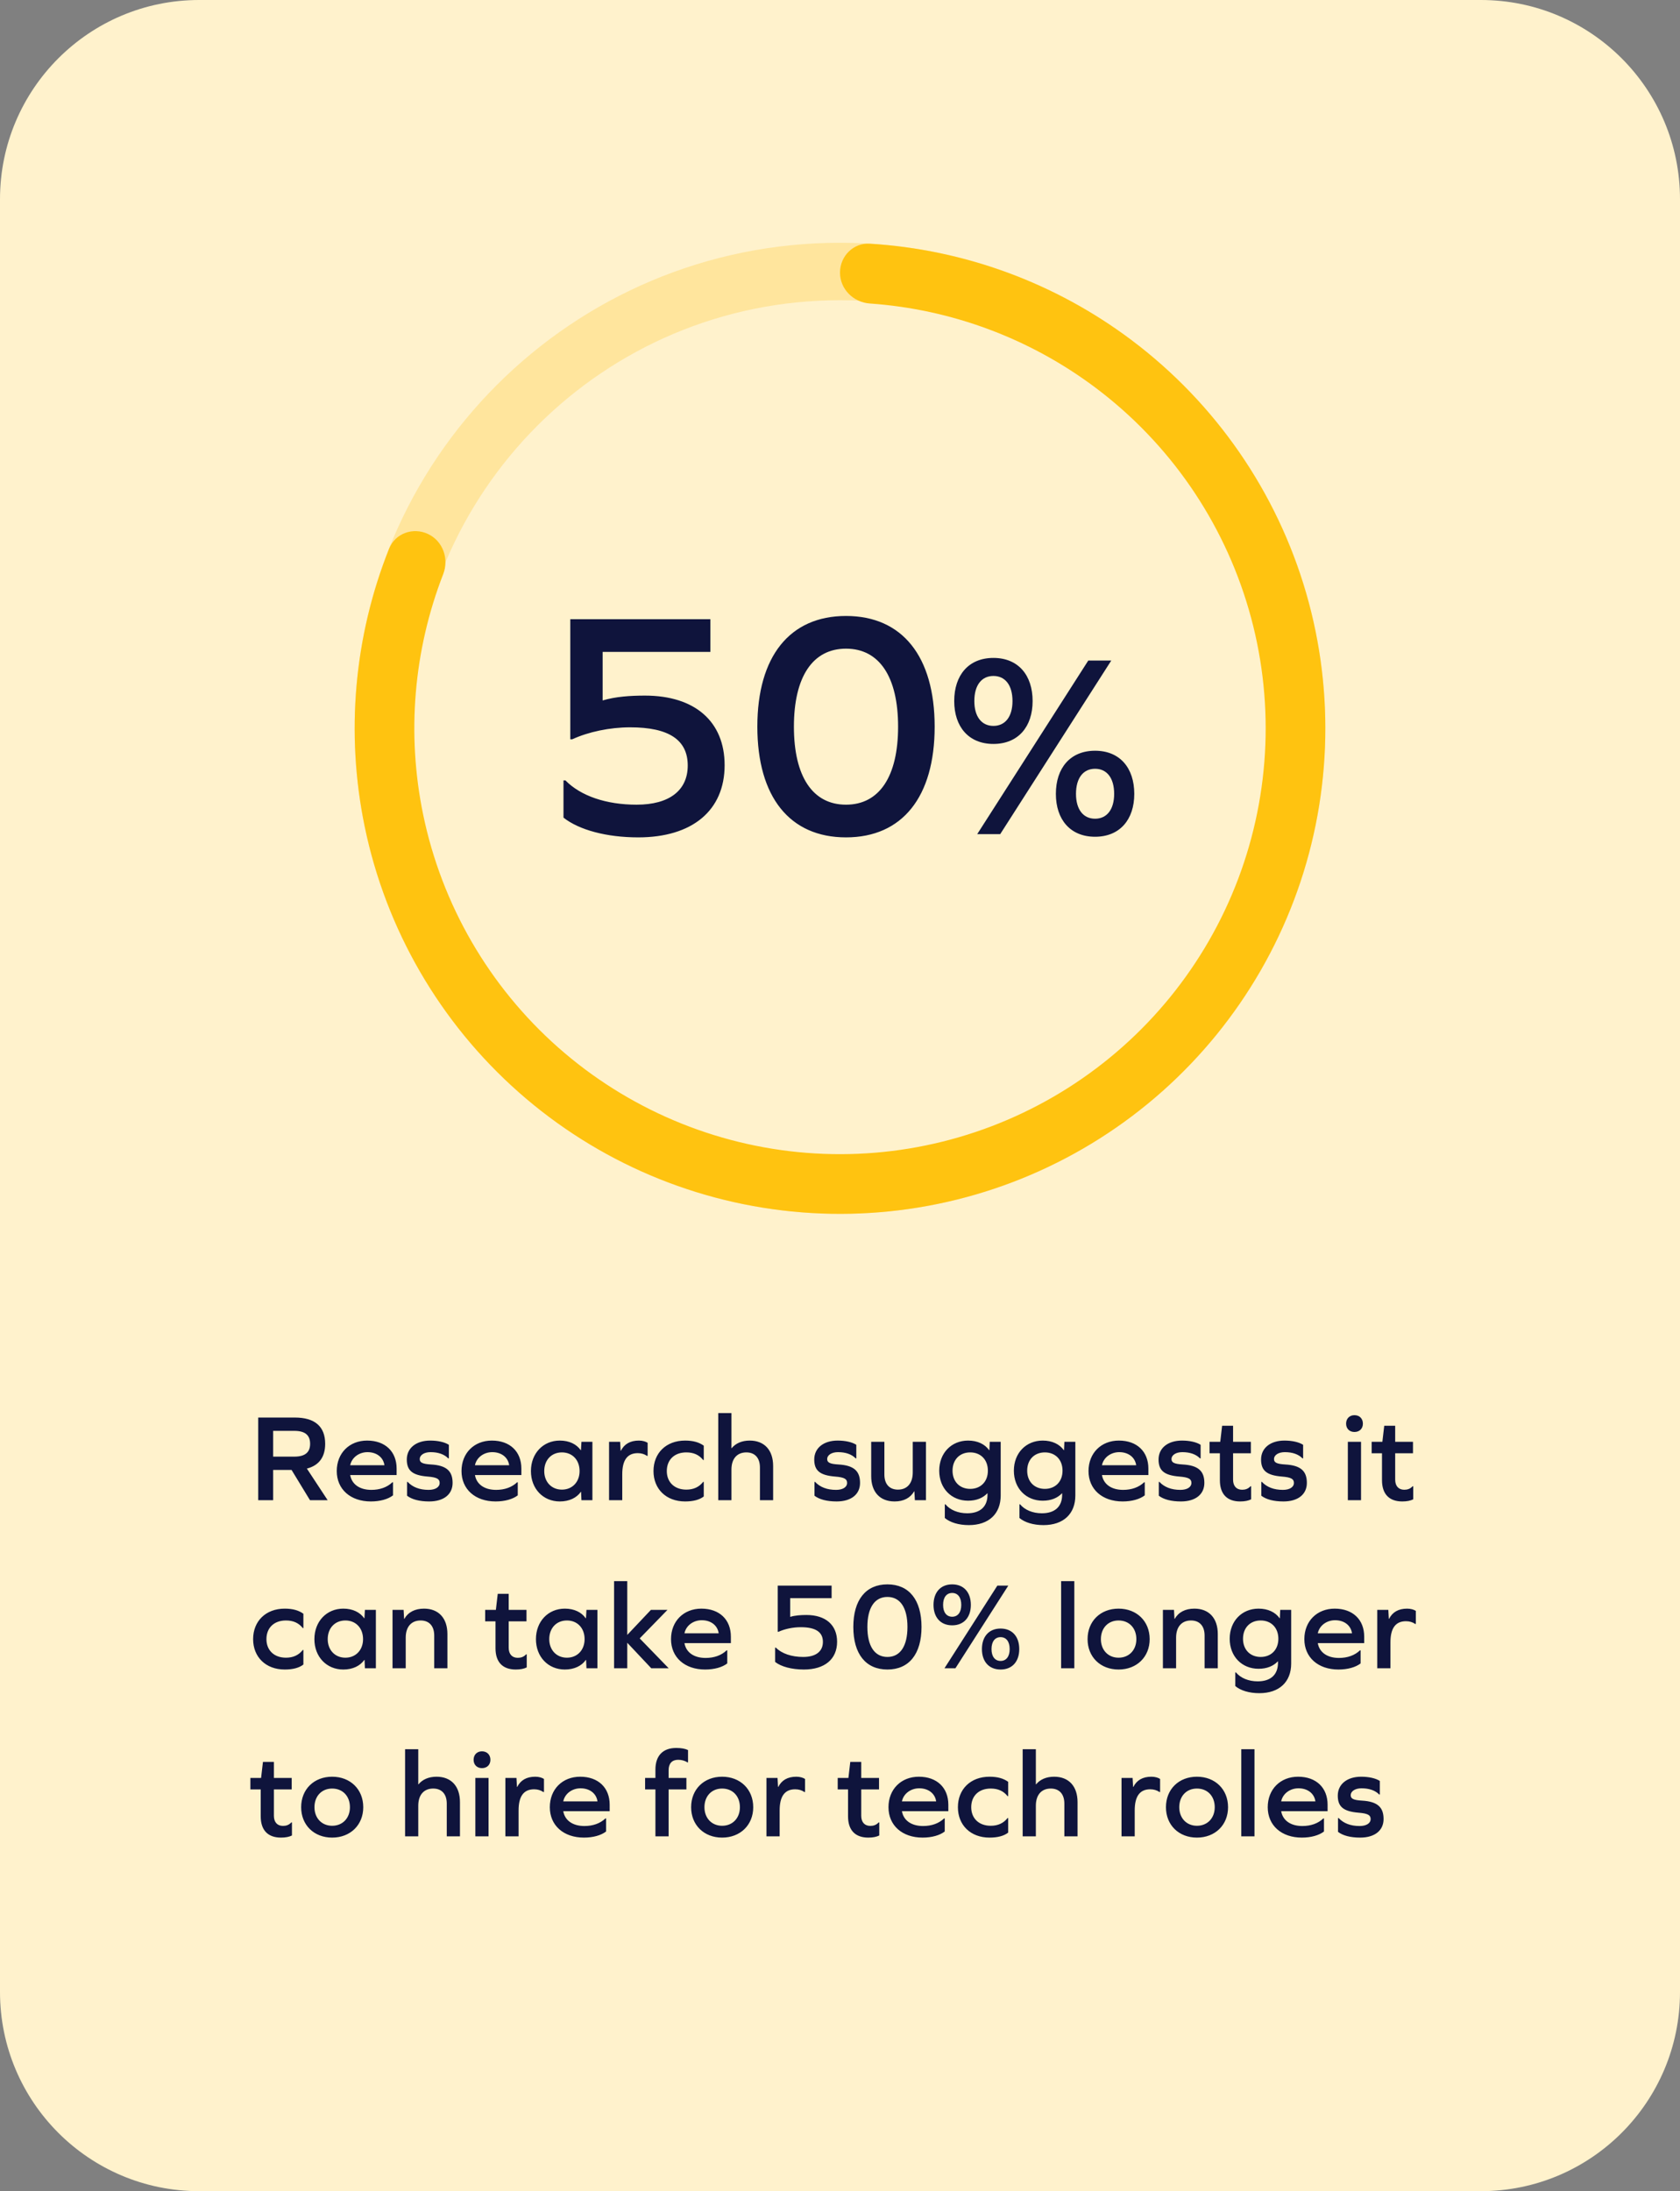 <svg width="270" height="352" viewBox="0 0 270 352" fill="none" xmlns="http://www.w3.org/2000/svg">
<rect x="0" y="0" width="270" height="352" fill="#808080" stroke="none"/>
<path d="M0 32C0 14.327 14.327 0 32 0H238C255.673 0 270 14.327 270 32V320C270 337.673 255.673 352 238 352H32C14.327 352 0 337.673 0 320V32Z" fill="#FFF2CC"/>
<path opacity="0.25" d="M213 117C213 160.078 178.078 195 135 195C91.922 195 57 160.078 57 117C57 73.922 91.922 39 135 39C178.078 39 213 73.922 213 117ZM66.231 117C66.231 154.98 97.02 185.769 135 185.769C172.98 185.769 203.769 154.98 203.769 117C203.769 79.02 172.98 48.231 135 48.231C97.02 48.231 66.231 79.02 66.231 117Z" fill="#FFC310"/>
<path d="M135 43.794C135 41.146 137.148 38.985 139.791 39.147C154.984 40.082 169.611 45.447 181.838 54.629C195.347 64.773 205.197 79.029 209.907 95.252C214.617 111.476 213.933 128.79 207.957 144.591C201.981 160.392 191.037 173.826 176.77 182.873C162.504 191.92 145.685 196.09 128.845 194.757C112.004 193.424 96.051 186.659 83.386 175.48C70.72 164.302 62.026 149.313 58.611 132.769C55.519 117.793 56.904 102.275 62.538 88.134C63.518 85.674 66.389 84.653 68.784 85.782C71.179 86.911 72.188 89.763 71.23 92.231C66.469 104.486 65.329 117.889 68.001 130.83C70.996 145.341 78.621 158.487 89.73 168.292C100.839 178.096 114.831 184.029 129.601 185.198C144.372 186.368 159.123 182.71 171.636 174.775C184.149 166.841 193.748 155.058 198.989 141.199C204.23 127.341 204.83 112.155 200.699 97.926C196.568 83.697 187.929 71.193 176.081 62.296C165.514 54.361 152.905 49.676 139.79 48.756C137.149 48.571 135 46.442 135 43.794Z" fill="#FFC310"/>
<path d="M103.665 111.744C101.325 111.744 98.933 111.9 96.853 112.524V104.724H114.169V99.472H91.653V118.764H91.965C94.565 117.568 97.997 116.84 101.273 116.84C107.513 116.84 110.529 118.868 110.529 122.976C110.529 126.98 107.565 129.268 102.313 129.268C97.425 129.268 93.317 127.864 90.873 125.368H90.561V131.348C93.057 133.324 97.477 134.52 102.573 134.52C111.257 134.52 116.457 130.204 116.457 122.924C116.457 115.904 111.673 111.744 103.665 111.744ZM135.965 98.952C126.917 98.952 121.717 105.452 121.717 116.736C121.717 128.02 126.917 134.52 135.965 134.52C145.013 134.52 150.213 128.02 150.213 116.736C150.213 105.452 145.013 98.952 135.965 98.952ZM135.965 104.204C141.321 104.204 144.337 108.728 144.337 116.736C144.337 124.744 141.321 129.268 135.965 129.268C130.609 129.268 127.593 124.744 127.593 116.736C127.593 108.728 130.609 104.204 135.965 104.204ZM159.656 105.692C155.666 105.692 153.356 108.464 153.356 112.622C153.356 116.738 155.666 119.51 159.656 119.51C163.646 119.51 165.956 116.738 165.956 112.622C165.956 108.464 163.646 105.692 159.656 105.692ZM157.052 134H160.748L178.598 106.112H174.902L157.052 134ZM159.656 108.59C161.546 108.59 162.722 110.06 162.722 112.622C162.722 115.142 161.546 116.612 159.656 116.612C157.766 116.612 156.59 115.142 156.59 112.622C156.59 110.06 157.766 108.59 159.656 108.59ZM175.994 120.602C172.004 120.602 169.694 123.374 169.694 127.532C169.694 131.648 172.004 134.42 175.994 134.42C179.984 134.42 182.294 131.648 182.294 127.532C182.294 123.374 179.984 120.602 175.994 120.602ZM175.994 123.5C177.884 123.5 179.06 124.97 179.06 127.532C179.06 130.052 177.884 131.522 175.994 131.522C174.104 131.522 172.928 130.052 172.928 127.532C172.928 124.97 174.104 123.5 175.994 123.5Z" fill="#0F143C"/>
<path d="M43.9 241V236.14H46.86L49.82 241H52.66L49.32 235.92C51.26 235.42 52.26 234.08 52.26 231.94C52.26 229.16 50.6 227.72 47.38 227.72H41.5V241H43.9ZM43.9 234V229.86H47.3C49.02 229.86 49.84 230.54 49.84 231.94C49.84 233.32 49.02 234 47.3 234H43.9ZM63.742 236.96V235.92C63.742 233.18 61.902 231.42 59.002 231.42C56.142 231.42 54.122 233.44 54.122 236.32C54.122 239.24 56.322 241.2 59.602 241.2C61.082 241.2 62.362 240.84 63.162 240.22V238.12H63.062C62.222 238.92 61.062 239.34 59.682 239.34C57.822 239.34 56.542 238.46 56.282 236.96H63.742ZM59.062 233.28C60.522 233.28 61.602 234.1 61.782 235.38H56.282C56.542 234.12 57.722 233.28 59.062 233.28ZM69.139 231.42C66.879 231.42 65.379 232.62 65.379 234.46C65.379 236.24 66.279 237 68.719 237.2C70.239 237.32 70.659 237.6 70.659 238.22C70.659 238.9 69.979 239.34 68.879 239.34C67.439 239.34 66.299 238.9 65.519 238.06H65.419V240.28C66.199 240.88 67.419 241.2 68.979 241.2C71.319 241.2 72.739 240.06 72.739 238.22C72.739 236.32 71.759 235.4 69.259 235.26C67.879 235.18 67.459 234.94 67.459 234.4C67.459 233.74 68.179 233.28 69.199 233.28C70.419 233.28 71.399 233.62 72.039 234.28H72.139V232.1C71.459 231.66 70.359 231.42 69.139 231.42ZM83.791 236.96V235.92C83.791 233.18 81.951 231.42 79.051 231.42C76.191 231.42 74.171 233.44 74.171 236.32C74.171 239.24 76.371 241.2 79.651 241.2C81.131 241.2 82.411 240.84 83.211 240.22V238.12H83.111C82.271 238.92 81.111 239.34 79.731 239.34C77.871 239.34 76.591 238.46 76.331 236.96H83.791ZM79.111 233.28C80.571 233.28 81.651 234.1 81.831 235.38H76.331C76.591 234.12 77.771 233.28 79.111 233.28ZM95.208 241V231.62H93.448L93.368 232.96H93.328C92.648 232 91.488 231.42 89.968 231.42C87.288 231.42 85.328 233.48 85.328 236.32C85.328 239.16 87.288 241.2 89.968 241.2C91.488 241.2 92.668 240.62 93.348 239.66H93.388L93.448 241H95.208ZM90.308 239.3C88.628 239.3 87.468 238.06 87.468 236.32C87.468 234.54 88.628 233.32 90.308 233.32C91.988 233.32 93.148 234.54 93.148 236.32C93.148 238.06 91.988 239.3 90.308 239.3ZM102.685 231.42C101.285 231.42 100.325 231.98 99.784 233.06H99.745L99.665 231.62H97.885V241H100.005V236.84C100.005 234.56 100.825 233.44 102.505 233.44C103.085 233.44 103.585 233.6 103.985 233.88H104.085V231.78C103.785 231.58 103.285 231.42 102.685 231.42ZM110.105 231.42C107.045 231.42 105.025 233.44 105.025 236.32C105.025 239.18 107.045 241.2 110.105 241.2C111.405 241.2 112.405 240.94 113.105 240.4V238.06H113.005C112.365 238.88 111.465 239.3 110.305 239.3C108.365 239.3 107.165 238.08 107.165 236.32C107.165 234.52 108.365 233.32 110.305 233.32C111.445 233.32 112.345 233.7 113.005 234.54H113.105V232.24C112.365 231.7 111.405 231.42 110.105 231.42ZM120.493 231.42C119.233 231.42 118.233 231.86 117.593 232.64H117.553V227H115.433V241H117.553V236.08C117.553 234.34 118.453 233.32 119.953 233.32C121.313 233.32 122.133 234.2 122.133 235.74V241H124.253V235.5C124.253 232.94 122.833 231.42 120.493 231.42ZM134.621 231.42C132.361 231.42 130.861 232.62 130.861 234.46C130.861 236.24 131.761 237 134.201 237.2C135.721 237.32 136.141 237.6 136.141 238.22C136.141 238.9 135.461 239.34 134.361 239.34C132.921 239.34 131.781 238.9 131.001 238.06H130.901V240.28C131.681 240.88 132.901 241.2 134.461 241.2C136.801 241.2 138.221 240.06 138.221 238.22C138.221 236.32 137.241 235.4 134.741 235.26C133.361 235.18 132.941 234.94 132.941 234.4C132.941 233.74 133.661 233.28 134.681 233.28C135.901 233.28 136.881 233.62 137.521 234.28H137.621V232.1C136.941 231.66 135.841 231.42 134.621 231.42ZM148.813 241V231.62H146.693V236.54C146.693 238.26 145.813 239.3 144.313 239.3C142.933 239.3 142.133 238.4 142.133 236.88V231.62H140.013V237.12C140.013 239.68 141.413 241.2 143.773 241.2C145.253 241.2 146.313 240.62 146.913 239.58H146.953L147.033 241H148.813ZM160.826 231.62H159.066L159.006 232.96H158.966C158.286 232 157.106 231.42 155.586 231.42C152.906 231.42 150.946 233.42 150.946 236.26C150.946 239.1 152.906 241.08 155.586 241.08C156.926 241.08 157.966 240.64 158.666 239.9H158.706V240.12C158.706 242.02 157.546 243.1 155.446 243.1C153.966 243.1 152.686 242.56 151.946 241.66H151.846V243.86C152.706 244.58 154.086 245 155.706 245C158.906 245 160.826 243.2 160.826 240.24V231.62ZM155.926 239.18C154.246 239.18 153.086 238.02 153.086 236.26C153.086 234.48 154.246 233.32 155.926 233.32C157.606 233.32 158.766 234.48 158.766 236.26C158.766 238.02 157.606 239.18 155.926 239.18ZM172.823 231.62H171.063L171.003 232.96H170.963C170.283 232 169.103 231.42 167.583 231.42C164.903 231.42 162.943 233.42 162.943 236.26C162.943 239.1 164.903 241.08 167.583 241.08C168.923 241.08 169.963 240.64 170.663 239.9H170.703V240.12C170.703 242.02 169.543 243.1 167.443 243.1C165.963 243.1 164.683 242.56 163.943 241.66H163.843V243.86C164.703 244.58 166.083 245 167.703 245C170.903 245 172.823 243.2 172.823 240.24V231.62ZM167.923 239.18C166.243 239.18 165.083 238.02 165.083 236.26C165.083 234.48 166.243 233.32 167.923 233.32C169.603 233.32 170.763 234.48 170.763 236.26C170.763 238.02 169.603 239.18 167.923 239.18ZM184.56 236.96V235.92C184.56 233.18 182.72 231.42 179.82 231.42C176.96 231.42 174.94 233.44 174.94 236.32C174.94 239.24 177.14 241.2 180.42 241.2C181.9 241.2 183.18 240.84 183.98 240.22V238.12H183.88C183.04 238.92 181.88 239.34 180.5 239.34C178.64 239.34 177.36 238.46 177.1 236.96H184.56ZM179.88 233.28C181.34 233.28 182.42 234.1 182.6 235.38H177.1C177.36 234.12 178.54 233.28 179.88 233.28ZM189.957 231.42C187.697 231.42 186.197 232.62 186.197 234.46C186.197 236.24 187.097 237 189.537 237.2C191.057 237.32 191.477 237.6 191.477 238.22C191.477 238.9 190.797 239.34 189.697 239.34C188.257 239.34 187.117 238.9 186.337 238.06H186.237V240.28C187.017 240.88 188.237 241.2 189.797 241.2C192.137 241.2 193.557 240.06 193.557 238.22C193.557 236.32 192.577 235.4 190.077 235.26C188.697 235.18 188.277 234.94 188.277 234.4C188.277 233.74 188.997 233.28 190.017 233.28C191.237 233.28 192.217 233.62 192.857 234.28H192.957V232.1C192.277 231.66 191.177 231.42 189.957 231.42ZM201.072 238.76H200.972C200.592 239.18 200.132 239.32 199.632 239.32C198.712 239.32 198.172 238.72 198.172 237.7V233.46H201.032V231.62H198.172V229.04H196.412L196.112 231.62H194.392V233.46H196.052V237.78C196.052 240 197.192 241.2 199.312 241.2C200.052 241.2 200.632 241.08 201.072 240.86V238.76ZM206.431 231.42C204.171 231.42 202.671 232.62 202.671 234.46C202.671 236.24 203.571 237 206.011 237.2C207.531 237.32 207.951 237.6 207.951 238.22C207.951 238.9 207.271 239.34 206.171 239.34C204.731 239.34 203.591 238.9 202.811 238.06H202.711V240.28C203.491 240.88 204.711 241.2 206.271 241.2C208.611 241.2 210.031 240.06 210.031 238.22C210.031 236.32 209.051 235.4 206.551 235.26C205.171 235.18 204.751 234.94 204.751 234.4C204.751 233.74 205.471 233.28 206.491 233.28C207.711 233.28 208.691 233.62 209.331 234.28H209.431V232.1C208.751 231.66 207.651 231.42 206.431 231.42ZM217.677 227.34C216.877 227.34 216.337 227.9 216.337 228.7C216.337 229.5 216.877 230.04 217.677 230.04C218.497 230.04 219.037 229.5 219.037 228.7C219.037 227.9 218.497 227.34 217.677 227.34ZM216.617 231.62V241H218.737V231.62H216.617ZM227.126 238.76H227.026C226.646 239.18 226.186 239.32 225.686 239.32C224.766 239.32 224.226 238.72 224.226 237.7V233.46H227.086V231.62H224.226V229.04H222.466L222.166 231.62H220.446V233.46H222.106V237.78C222.106 240 223.246 241.2 225.366 241.2C226.106 241.2 226.686 241.08 227.126 240.86V238.76ZM45.76 258.42C42.7 258.42 40.68 260.44 40.68 263.32C40.68 266.18 42.7 268.2 45.76 268.2C47.06 268.2 48.06 267.94 48.76 267.4V265.06H48.66C48.02 265.88 47.12 266.3 45.96 266.3C44.02 266.3 42.82 265.08 42.82 263.32C42.82 261.52 44.02 260.32 45.96 260.32C47.1 260.32 48 260.7 48.66 261.54H48.76V259.24C48.02 258.7 47.06 258.42 45.76 258.42ZM60.408 268V258.62H58.648L58.568 259.96H58.528C57.848 259 56.688 258.42 55.168 258.42C52.488 258.42 50.528 260.48 50.528 263.32C50.528 266.16 52.488 268.2 55.168 268.2C56.688 268.2 57.868 267.62 58.548 266.66H58.588L58.648 268H60.408ZM55.508 266.3C53.828 266.3 52.668 265.06 52.668 263.32C52.668 261.54 53.828 260.32 55.508 260.32C57.188 260.32 58.348 261.54 58.348 263.32C58.348 265.06 57.188 266.3 55.508 266.3ZM68.145 258.42C66.665 258.42 65.585 259 64.985 260.06H64.945L64.865 258.62H63.085V268H65.205V263.08C65.205 261.34 66.105 260.32 67.605 260.32C68.965 260.32 69.785 261.2 69.785 262.74V268H71.905V262.5C71.905 259.94 70.485 258.42 68.145 258.42ZM84.654 265.76H84.554C84.174 266.18 83.714 266.32 83.214 266.32C82.294 266.32 81.754 265.72 81.754 264.7V260.46H84.614V258.62H81.754V256.04H79.994L79.694 258.62H77.974V260.46H79.634V264.78C79.634 267 80.774 268.2 82.894 268.2C83.634 268.2 84.214 268.08 84.654 267.86V265.76ZM96.013 268V258.62H94.253L94.173 259.96H94.133C93.453 259 92.293 258.42 90.773 258.42C88.093 258.42 86.133 260.48 86.133 263.32C86.133 266.16 88.093 268.2 90.773 268.2C92.293 268.2 93.473 267.62 94.153 266.66H94.193L94.253 268H96.013ZM91.113 266.3C89.433 266.3 88.273 265.06 88.273 263.32C88.273 261.54 89.433 260.32 91.113 260.32C92.793 260.32 93.953 261.54 93.953 263.32C93.953 265.06 92.793 266.3 91.113 266.3ZM100.81 263.9L104.67 268H107.47L102.81 263.2L107.27 258.62H104.61L100.81 262.64V254H98.69V268H100.81V263.9ZM117.462 263.96V262.92C117.462 260.18 115.622 258.42 112.722 258.42C109.862 258.42 107.842 260.44 107.842 263.32C107.842 266.24 110.042 268.2 113.322 268.2C114.802 268.2 116.082 267.84 116.882 267.22V265.12H116.782C115.942 265.92 114.782 266.34 113.402 266.34C111.542 266.34 110.262 265.46 110.002 263.96H117.462ZM112.782 260.28C114.242 260.28 115.322 261.1 115.502 262.38H110.002C110.262 261.12 111.442 260.28 112.782 260.28ZM129.613 259.44C128.713 259.44 127.793 259.5 126.993 259.74V256.74H133.653V254.72H124.993V262.14H125.113C126.113 261.68 127.433 261.4 128.693 261.4C131.093 261.4 132.253 262.18 132.253 263.76C132.253 265.3 131.113 266.18 129.093 266.18C127.213 266.18 125.633 265.64 124.693 264.68H124.573V266.98C125.533 267.74 127.233 268.2 129.193 268.2C132.533 268.2 134.533 266.54 134.533 263.74C134.533 261.04 132.693 259.44 129.613 259.44ZM142.621 254.52C139.141 254.52 137.141 257.02 137.141 261.36C137.141 265.7 139.141 268.2 142.621 268.2C146.101 268.2 148.101 265.7 148.101 261.36C148.101 257.02 146.101 254.52 142.621 254.52ZM142.621 256.54C144.681 256.54 145.841 258.28 145.841 261.36C145.841 264.44 144.681 266.18 142.621 266.18C140.561 266.18 139.401 264.44 139.401 261.36C139.401 258.28 140.561 256.54 142.621 256.54ZM153.029 254.52C151.129 254.52 150.029 255.84 150.029 257.82C150.029 259.78 151.129 261.1 153.029 261.1C154.929 261.1 156.029 259.78 156.029 257.82C156.029 255.84 154.929 254.52 153.029 254.52ZM151.789 268H153.549L162.049 254.72H160.289L151.789 268ZM153.029 255.9C153.929 255.9 154.489 256.6 154.489 257.82C154.489 259.02 153.929 259.72 153.029 259.72C152.129 259.72 151.569 259.02 151.569 257.82C151.569 256.6 152.129 255.9 153.029 255.9ZM160.809 261.62C158.909 261.62 157.809 262.94 157.809 264.92C157.809 266.88 158.909 268.2 160.809 268.2C162.709 268.2 163.809 266.88 163.809 264.92C163.809 262.94 162.709 261.62 160.809 261.62ZM160.809 263C161.709 263 162.269 263.7 162.269 264.92C162.269 266.12 161.709 266.82 160.809 266.82C159.909 266.82 159.349 266.12 159.349 264.92C159.349 263.7 159.909 263 160.809 263ZM170.539 268H172.659V254H170.539V268ZM179.769 258.42C176.849 258.42 174.789 260.44 174.789 263.32C174.789 266.18 176.849 268.2 179.769 268.2C182.689 268.2 184.769 266.18 184.769 263.32C184.769 260.44 182.689 258.42 179.769 258.42ZM179.769 260.32C181.469 260.32 182.629 261.54 182.629 263.32C182.629 265.06 181.469 266.3 179.769 266.3C178.089 266.3 176.929 265.06 176.929 263.32C176.929 261.54 178.089 260.32 179.769 260.32ZM191.956 258.42C190.476 258.42 189.396 259 188.796 260.06H188.756L188.676 258.62H186.896V268H189.016V263.08C189.016 261.34 189.916 260.32 191.416 260.32C192.776 260.32 193.596 261.2 193.596 262.74V268H195.716V262.5C195.716 259.94 194.296 258.42 191.956 258.42ZM207.51 258.62H205.75L205.69 259.96H205.65C204.97 259 203.79 258.42 202.27 258.42C199.59 258.42 197.63 260.42 197.63 263.26C197.63 266.1 199.59 268.08 202.27 268.08C203.61 268.08 204.65 267.64 205.35 266.9H205.39V267.12C205.39 269.02 204.23 270.1 202.13 270.1C200.65 270.1 199.37 269.56 198.63 268.66H198.53V270.86C199.39 271.58 200.77 272 202.39 272C205.59 272 207.51 270.2 207.51 267.24V258.62ZM202.61 266.18C200.93 266.18 199.77 265.02 199.77 263.26C199.77 261.48 200.93 260.32 202.61 260.32C204.29 260.32 205.45 261.48 205.45 263.26C205.45 265.02 204.29 266.18 202.61 266.18ZM219.247 263.96V262.92C219.247 260.18 217.407 258.42 214.507 258.42C211.647 258.42 209.627 260.44 209.627 263.32C209.627 266.24 211.827 268.2 215.107 268.2C216.587 268.2 217.867 267.84 218.667 267.22V265.12H218.567C217.727 265.92 216.567 266.34 215.187 266.34C213.327 266.34 212.047 265.46 211.787 263.96H219.247ZM214.567 260.28C216.027 260.28 217.107 261.1 217.287 262.38H211.787C212.047 261.12 213.227 260.28 214.567 260.28ZM226.144 258.42C224.744 258.42 223.784 258.98 223.244 260.06H223.204L223.124 258.62H221.344V268H223.464V263.84C223.464 261.56 224.284 260.44 225.964 260.44C226.544 260.44 227.044 260.6 227.444 260.88H227.544V258.78C227.244 258.58 226.744 258.42 226.144 258.42ZM46.92 292.76H46.82C46.44 293.18 45.98 293.32 45.48 293.32C44.56 293.32 44.02 292.72 44.02 291.7V287.46H46.88V285.62H44.02V283.04H42.26L41.96 285.62H40.24V287.46H41.9V291.78C41.9 294 43.04 295.2 45.16 295.2C45.9 295.2 46.48 295.08 46.92 294.86V292.76ZM53.38 285.42C50.459 285.42 48.4 287.44 48.4 290.32C48.4 293.18 50.459 295.2 53.38 295.2C56.3 295.2 58.38 293.18 58.38 290.32C58.38 287.44 56.3 285.42 53.38 285.42ZM53.38 287.32C55.08 287.32 56.239 288.54 56.239 290.32C56.239 292.06 55.08 293.3 53.38 293.3C51.7 293.3 50.539 292.06 50.539 290.32C50.539 288.54 51.7 287.32 53.38 287.32ZM70.162 285.42C68.902 285.42 67.902 285.86 67.262 286.64H67.222V281H65.102V295H67.222V290.08C67.222 288.34 68.122 287.32 69.622 287.32C70.982 287.32 71.802 288.2 71.802 289.74V295H73.922V289.5C73.922 286.94 72.502 285.42 70.162 285.42ZM77.456 281.34C76.656 281.34 76.115 281.9 76.115 282.7C76.115 283.5 76.656 284.04 77.456 284.04C78.275 284.04 78.816 283.5 78.816 282.7C78.816 281.9 78.275 281.34 77.456 281.34ZM76.395 285.62V295H78.516V285.62H76.395ZM86.024 285.42C84.624 285.42 83.664 285.98 83.124 287.06H83.084L83.004 285.62H81.224V295H83.344V290.84C83.344 288.56 84.164 287.44 85.844 287.44C86.424 287.44 86.924 287.6 87.324 287.88H87.424V285.78C87.124 285.58 86.624 285.42 86.024 285.42ZM97.984 290.96V289.92C97.984 287.18 96.144 285.42 93.244 285.42C90.384 285.42 88.364 287.44 88.364 290.32C88.364 293.24 90.564 295.2 93.844 295.2C95.324 295.2 96.604 294.84 97.404 294.22V292.12H97.304C96.464 292.92 95.304 293.34 93.924 293.34C92.064 293.34 90.784 292.46 90.524 290.96H97.984ZM93.304 287.28C94.764 287.28 95.844 288.1 96.024 289.38H90.524C90.784 288.12 91.964 287.28 93.304 287.28ZM108.676 280.8C106.516 280.8 105.336 282.06 105.336 284.28V285.62H103.676V287.46H105.336V295H107.456V287.46H110.316V285.62H107.456V284.38C107.456 283.3 107.996 282.7 108.996 282.7C109.516 282.7 110.076 282.84 110.476 283.12H110.576V281.14C110.136 280.92 109.496 280.8 108.676 280.8ZM116.054 285.42C113.134 285.42 111.074 287.44 111.074 290.32C111.074 293.18 113.134 295.2 116.054 295.2C118.974 295.2 121.054 293.18 121.054 290.32C121.054 287.44 118.974 285.42 116.054 285.42ZM116.054 287.32C117.754 287.32 118.914 288.54 118.914 290.32C118.914 292.06 117.754 293.3 116.054 293.3C114.374 293.3 113.214 292.06 113.214 290.32C113.214 288.54 114.374 287.32 116.054 287.32ZM127.981 285.42C126.581 285.42 125.621 285.98 125.081 287.06H125.041L124.961 285.62H123.181V295H125.301V290.84C125.301 288.56 126.121 287.44 127.801 287.44C128.381 287.44 128.881 287.6 129.281 287.88H129.381V285.78C129.081 285.58 128.581 285.42 127.981 285.42ZM141.312 292.76H141.212C140.832 293.18 140.372 293.32 139.872 293.32C138.952 293.32 138.412 292.72 138.412 291.7V287.46H141.272V285.62H138.412V283.04H136.652L136.352 285.62H134.632V287.46H136.292V291.78C136.292 294 137.432 295.2 139.552 295.2C140.292 295.2 140.872 295.08 141.312 294.86V292.76ZM152.412 290.96V289.92C152.412 287.18 150.572 285.42 147.672 285.42C144.812 285.42 142.792 287.44 142.792 290.32C142.792 293.24 144.992 295.2 148.272 295.2C149.752 295.2 151.032 294.84 151.832 294.22V292.12H151.732C150.892 292.92 149.732 293.34 148.352 293.34C146.492 293.34 145.212 292.46 144.952 290.96H152.412ZM147.732 287.28C149.192 287.28 150.272 288.1 150.452 289.38H144.952C145.212 288.12 146.392 287.28 147.732 287.28ZM159.029 285.42C155.969 285.42 153.949 287.44 153.949 290.32C153.949 293.18 155.969 295.2 159.029 295.2C160.329 295.2 161.329 294.94 162.029 294.4V292.06H161.929C161.289 292.88 160.389 293.3 159.229 293.3C157.289 293.3 156.089 292.08 156.089 290.32C156.089 288.52 157.289 287.32 159.229 287.32C160.369 287.32 161.269 287.7 161.929 288.54H162.029V286.24C161.289 285.7 160.329 285.42 159.029 285.42ZM169.417 285.42C168.157 285.42 167.157 285.86 166.517 286.64H166.477V281H164.357V295H166.477V290.08C166.477 288.34 167.377 287.32 168.877 287.32C170.237 287.32 171.057 288.2 171.057 289.74V295H173.177V289.5C173.177 286.94 171.757 285.42 169.417 285.42ZM185.045 285.42C183.645 285.42 182.685 285.98 182.145 287.06H182.105L182.025 285.62H180.245V295H182.365V290.84C182.365 288.56 183.185 287.44 184.865 287.44C185.445 287.44 185.945 287.6 186.345 287.88H186.445V285.78C186.145 285.58 185.645 285.42 185.045 285.42ZM192.365 285.42C189.445 285.42 187.385 287.44 187.385 290.32C187.385 293.18 189.445 295.2 192.365 295.2C195.285 295.2 197.365 293.18 197.365 290.32C197.365 287.44 195.285 285.42 192.365 285.42ZM192.365 287.32C194.065 287.32 195.225 288.54 195.225 290.32C195.225 292.06 194.065 293.3 192.365 293.3C190.685 293.3 189.525 292.06 189.525 290.32C189.525 288.54 190.685 287.32 192.365 287.32ZM199.493 295H201.613V281H199.493V295ZM213.363 290.96V289.92C213.363 287.18 211.523 285.42 208.623 285.42C205.763 285.42 203.743 287.44 203.743 290.32C203.743 293.24 205.943 295.2 209.223 295.2C210.703 295.2 211.983 294.84 212.783 294.22V292.12H212.683C211.843 292.92 210.683 293.34 209.303 293.34C207.443 293.34 206.163 292.46 205.903 290.96H213.363ZM208.683 287.28C210.143 287.28 211.223 288.1 211.403 289.38H205.903C206.163 288.12 207.343 287.28 208.683 287.28ZM218.76 285.42C216.5 285.42 215 286.62 215 288.46C215 290.24 215.9 291 218.34 291.2C219.86 291.32 220.28 291.6 220.28 292.22C220.28 292.9 219.6 293.34 218.5 293.34C217.06 293.34 215.92 292.9 215.14 292.06H215.04V294.28C215.82 294.88 217.04 295.2 218.6 295.2C220.94 295.2 222.36 294.06 222.36 292.22C222.36 290.32 221.38 289.4 218.88 289.26C217.5 289.18 217.08 288.94 217.08 288.4C217.08 287.74 217.8 287.28 218.82 287.28C220.04 287.28 221.02 287.62 221.66 288.28H221.76V286.1C221.08 285.66 219.98 285.42 218.76 285.42Z" fill="#0F143C"/>
</svg>
